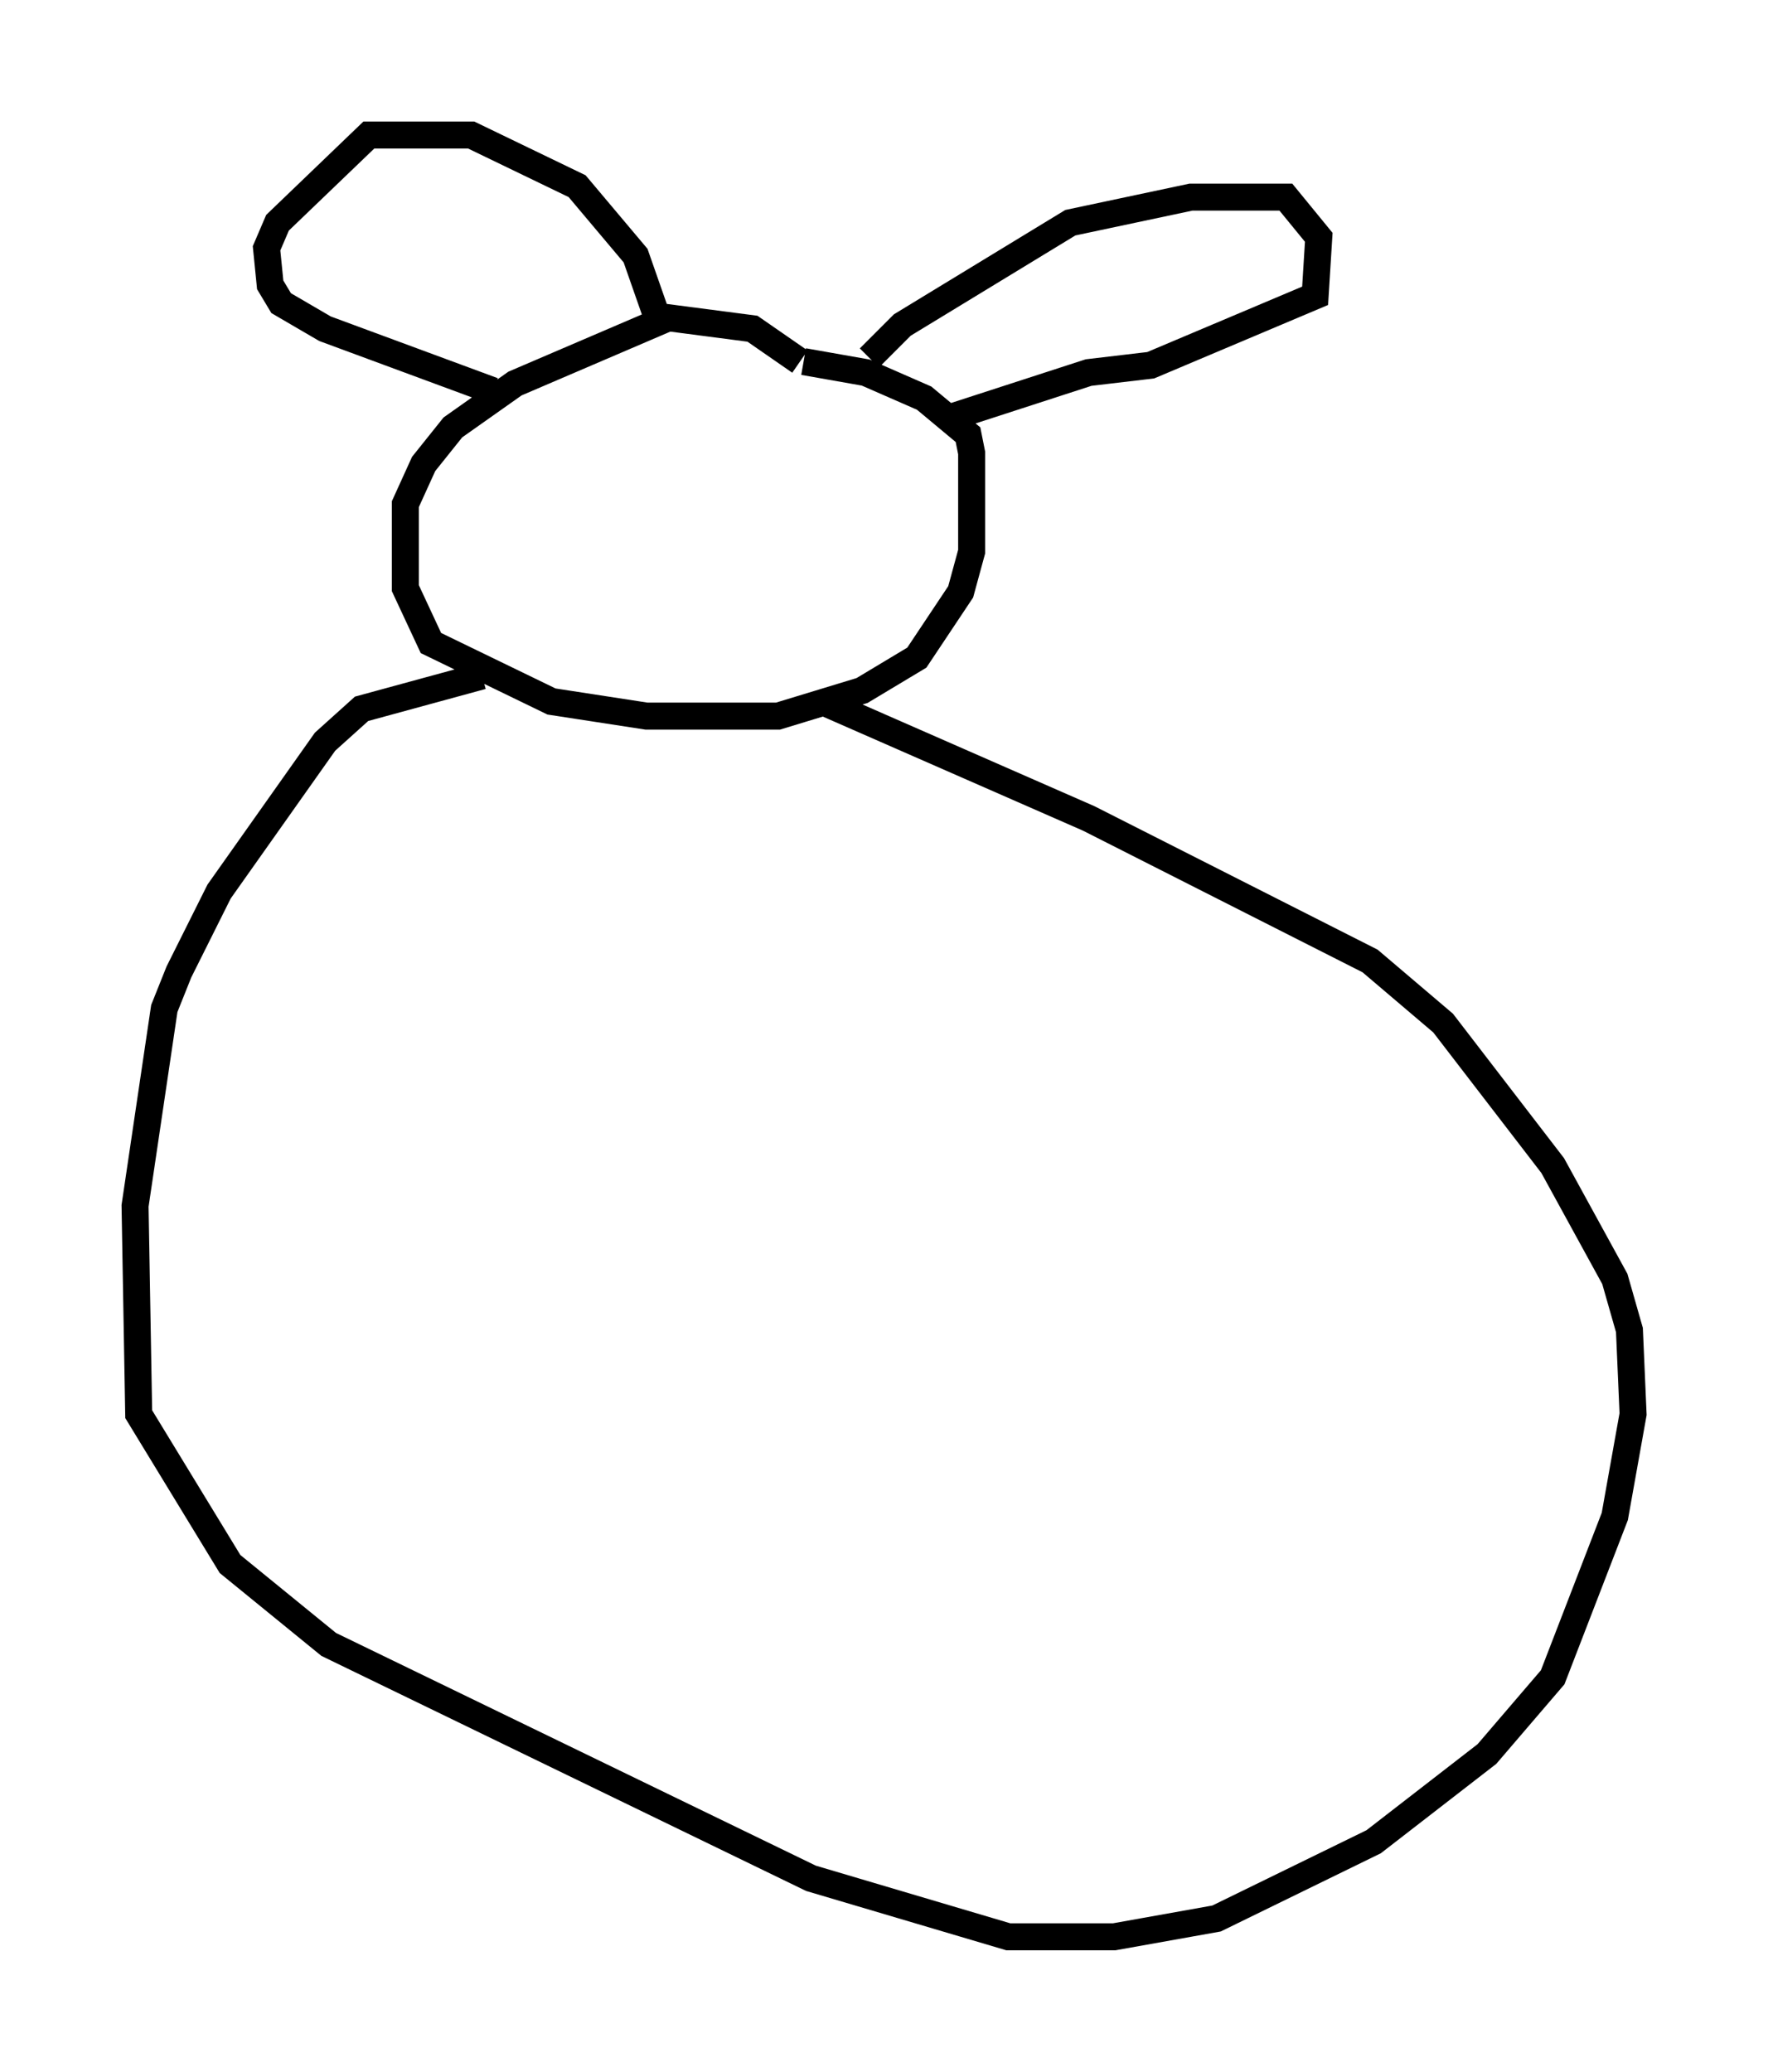 <?xml version="1.0" encoding="utf-8" ?>
<svg baseProfile="full" height="76.711" version="1.1" width="65.48" xmlns="http://www.w3.org/2000/svg" xmlns:ev="http://www.w3.org/2001/xml-events" xmlns:xlink="http://www.w3.org/1999/xlink"><defs /><rect fill="white" height="76.711" width="65.48" x="0" y="0" /><path d="M29.898, 14.066 m-0.271, -0.677 l-1.759, -1.218 -3.112, -0.406 l-5.683, 2.436 -2.3, 1.624 l-1.083, 1.353 -0.677, 1.488 l0.0, 3.112 0.947, 2.03 l4.465, 2.165 3.518, 0.541 l4.871, 0.0 3.112, -0.947 l2.03, -1.218 1.624, -2.436 l0.406, -1.488 0.0, -3.654 l-0.135, -0.677 -1.624, -1.353 l-2.165, -0.947 -2.3, -0.406 m2.436, -0.135 l1.218, -1.218 6.225, -3.789 l4.465, -0.947 3.518, 0.0 l1.218, 1.488 -0.135, 2.165 l-6.089, 2.571 -2.3, 0.271 l-5.007, 1.624 m-10.825, -3.248 l-0.947, -2.706 -2.165, -2.571 l-3.924, -1.894 -3.789, 0.0 l-3.383, 3.248 -0.406, 0.947 l0.135, 1.353 0.406, 0.677 l1.624, 0.947 6.225, 2.3 m-0.406, 10.555 l-4.465, 1.218 -1.353, 1.218 l-3.924, 5.548 -1.488, 2.977 l-0.541, 1.353 -1.083, 7.307 l0.135, 7.713 3.383, 5.548 l3.654, 2.977 17.862, 8.66 l7.307, 2.165 3.924, 0.0 l3.789, -0.677 5.819, -2.842 l4.195, -3.248 2.436, -2.842 l2.3, -5.954 0.677, -3.789 l-0.135, -3.112 -0.541, -1.894 l-2.3, -4.195 -4.059, -5.277 l-2.706, -2.3 -10.419, -5.277 l-9.878, -4.33 " fill="none" stroke="black" stroke-width="1" /></svg>